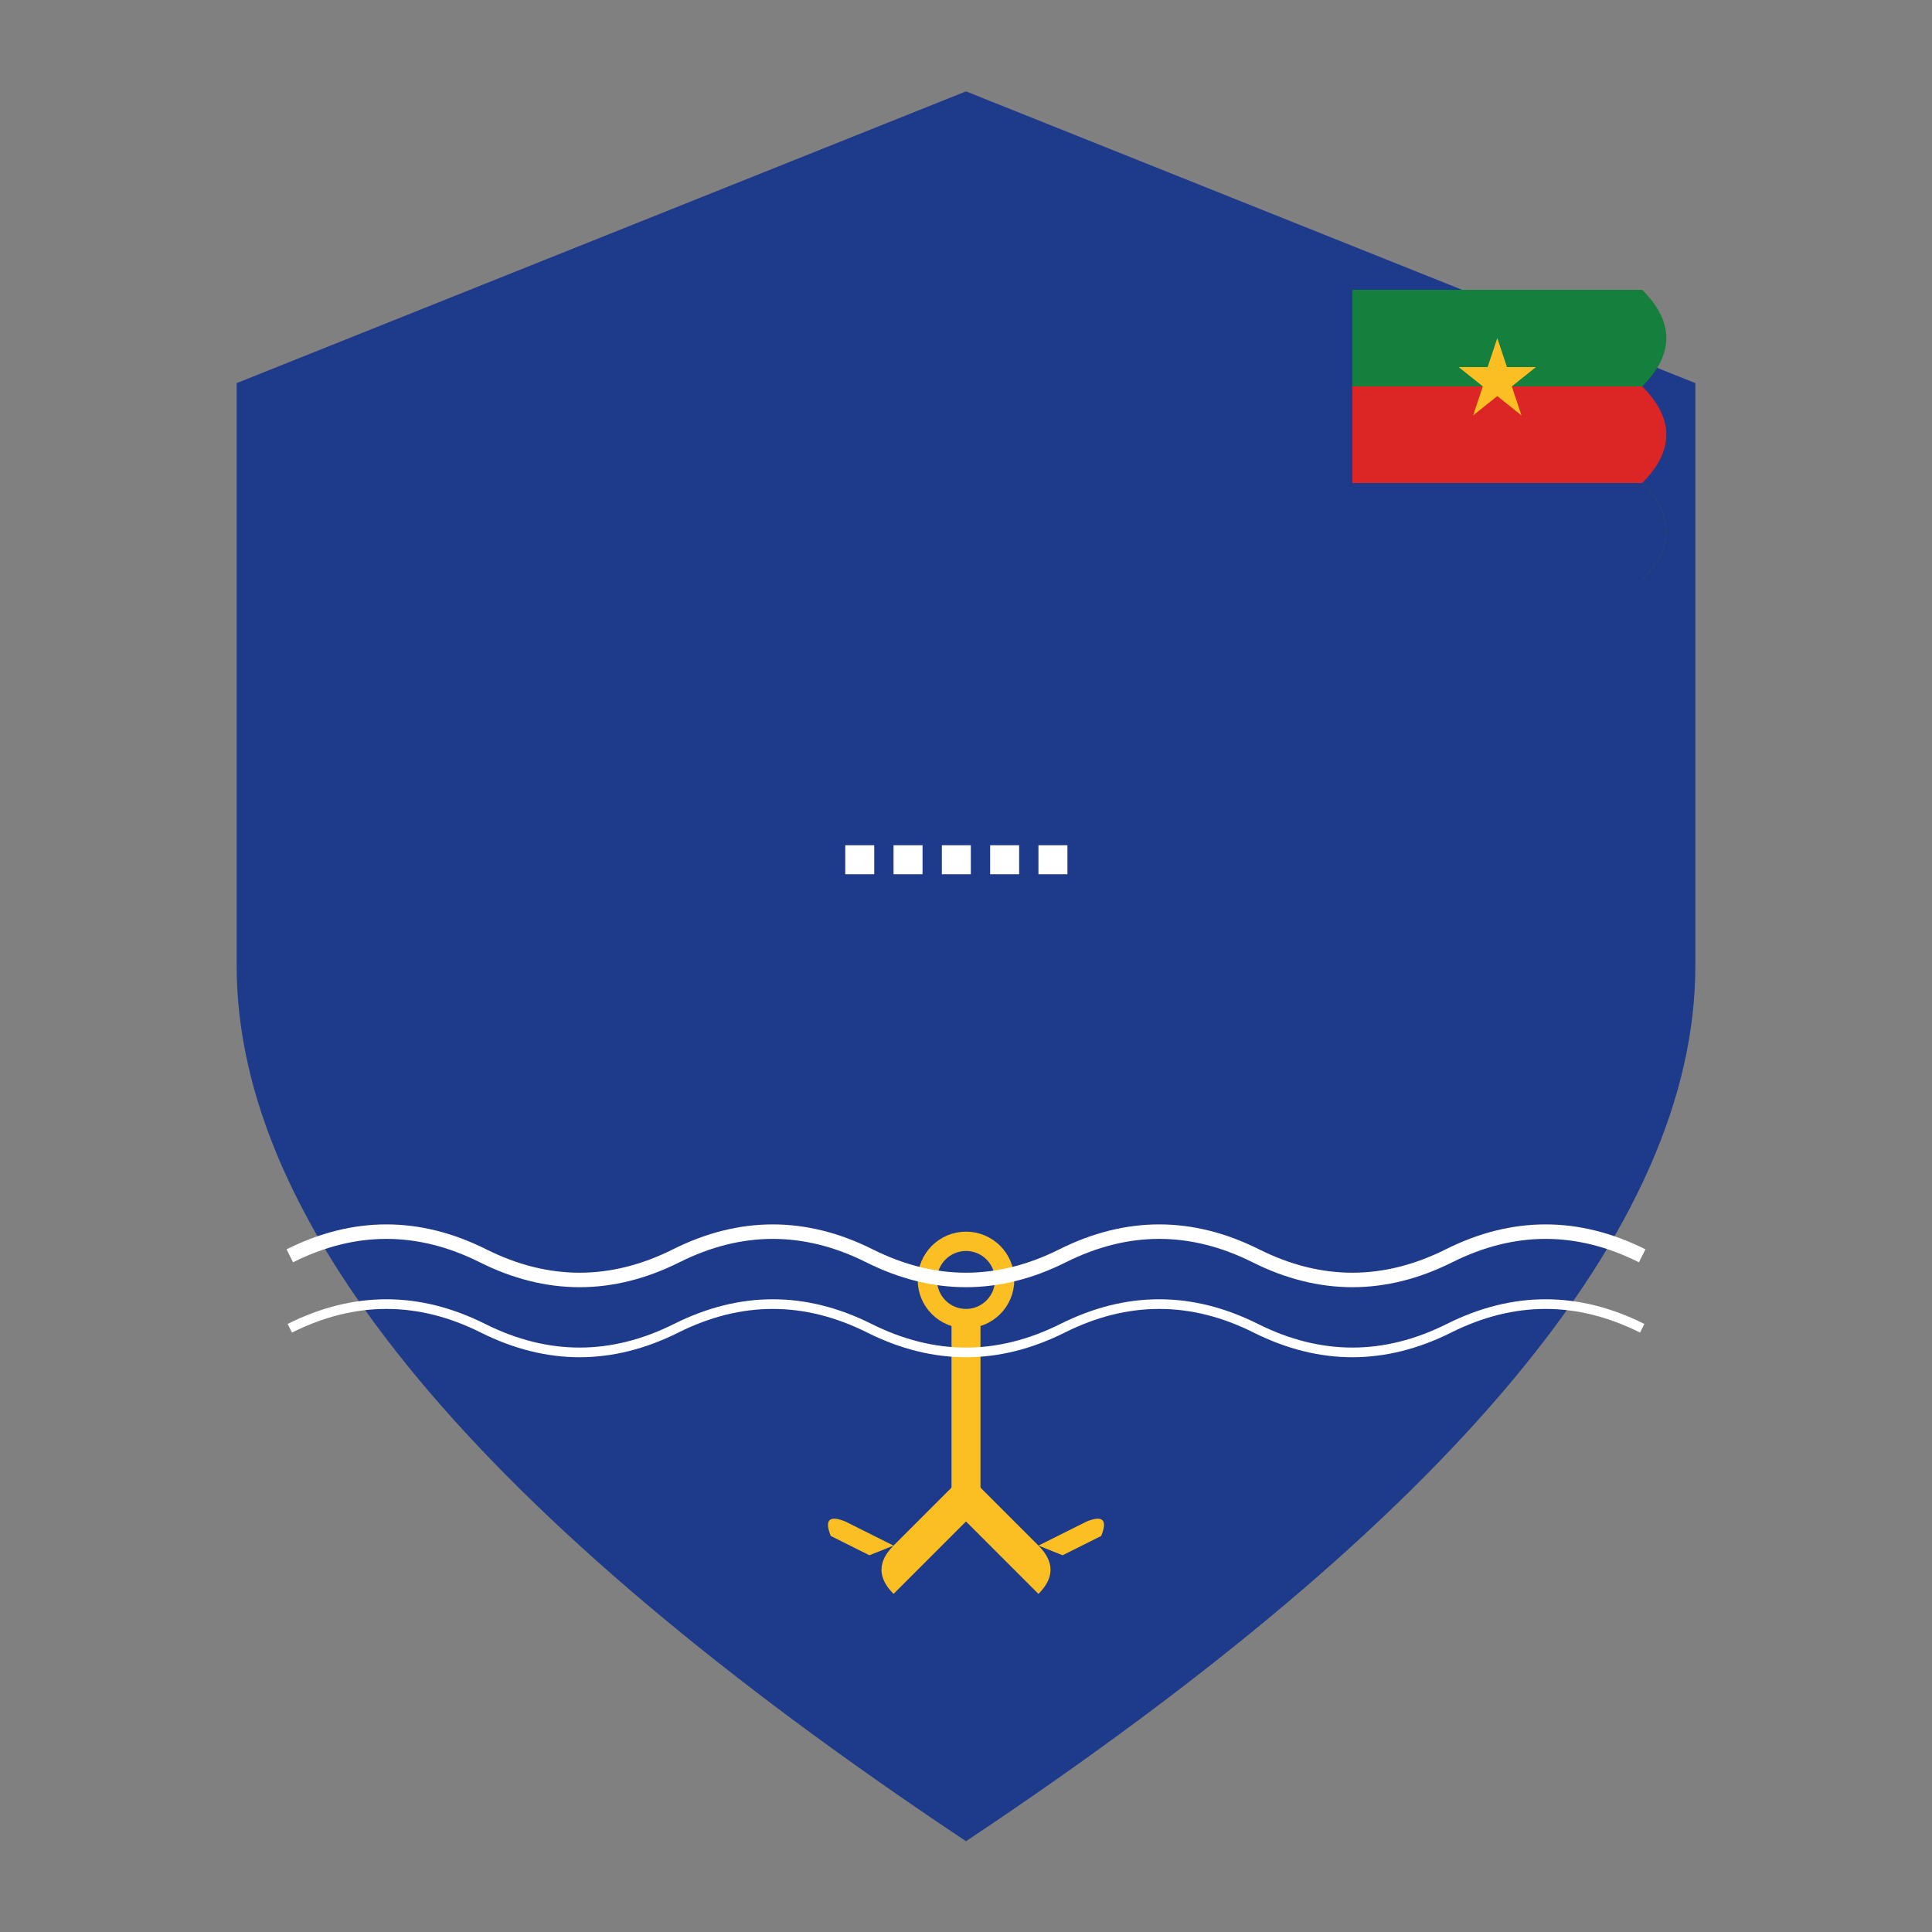 <svg width="400" height="400" viewBox="0 0 400 400" xmlns="http://www.w3.org/2000/svg">
  <rect x="0" y="0" width="400" height="400" fill="#808080" stroke="none"/>
  <!-- Shield Background -->
  <path d="M200 20 L350 80 L350 200 Q350 280 200 380 Q50 280 50 200 L50 80 Z" 
        fill="#1e3a8a" stroke="#1e3a8a" stroke-width="2"/>
  
  <!-- Ship Hull -->
  <path d="M120 220 Q120 240 140 250 L260 250 Q280 240 280 220 L280 200 Q280 190 270 190 L130 190 Q120 190 120 200 Z" 
        fill="#1e3a8a"/>
  
  <!-- Ship Superstructure -->
  <rect x="170" y="170" width="60" height="20" fill="#1e3a8a"/>
  <rect x="185" y="150" width="30" height="20" fill="#1e3a8a"/>
  <rect x="190" y="135" width="20" height="15" fill="#1e3a8a"/>
  
  <!-- Windows -->
  <rect x="175" y="175" width="6" height="6" fill="white"/>
  <rect x="185" y="175" width="6" height="6" fill="white"/>
  <rect x="195" y="175" width="6" height="6" fill="white"/>
  <rect x="205" y="175" width="6" height="6" fill="white"/>
  <rect x="215" y="175" width="6" height="6" fill="white"/>
  
  <!-- Anchor -->
  <g transform="translate(200,280)">
    <!-- Anchor Ring -->
    <circle cx="0" cy="-15" r="8" fill="none" stroke="#fbbf24" stroke-width="4"/>
    <!-- Anchor Shaft -->
    <line x1="0" y1="-7" x2="0" y2="35" stroke="#fbbf24" stroke-width="6"/>
    <!-- Anchor Arms -->
    <path d="M0 25 L-15 40 Q-20 45 -15 50 L-10 45 L0 35" fill="#fbbf24"/>
    <path d="M0 25 L15 40 Q20 45 15 50 L10 45 L0 35" fill="#fbbf24"/>
    <!-- Anchor Flukes -->
    <path d="M-15 40 L-25 35 Q-30 33 -28 38 L-20 42" fill="#fbbf24"/>
    <path d="M15 40 L25 35 Q30 33 28 38 L20 42" fill="#fbbf24"/>
  </g>
  
  <!-- Waves -->
  <path d="M60 260 Q80 250 100 260 Q120 270 140 260 Q160 250 180 260 Q200 270 220 260 Q240 250 260 260 Q280 270 300 260 Q320 250 340 260" 
        stroke="white" stroke-width="3" fill="none"/>
  <path d="M60 275 Q80 265 100 275 Q120 285 140 275 Q160 265 180 275 Q200 285 220 275 Q240 265 260 275 Q280 285 300 275 Q320 265 340 275" 
        stroke="white" stroke-width="2" fill="none"/>
  
  <!-- Flag -->
  <g transform="translate(280,60)">
    <!-- Flagpole -->
    <line x1="0" y1="0" x2="0" y2="80" stroke="#1e3a8a" stroke-width="4"/>
    <!-- Flag -->
    <path d="M0 0 L60 0 Q70 10 60 20 L60 40 Q70 50 60 60 L0 60 Z" fill="#15803d"/>
    <path d="M0 20 L60 20 Q70 30 60 40 L0 40 Z" fill="#dc2626"/>
    <!-- Star -->
    <polygon points="30,10 32,16 38,16 33,20 35,26 30,22 25,26 27,20 22,16 28,16" fill="#fbbf24"/>
    <path d="M0 40 L60 40 Q70 50 60 60 L0 60 Z" fill="#1e3a8a"/>
  </g>
</svg>
